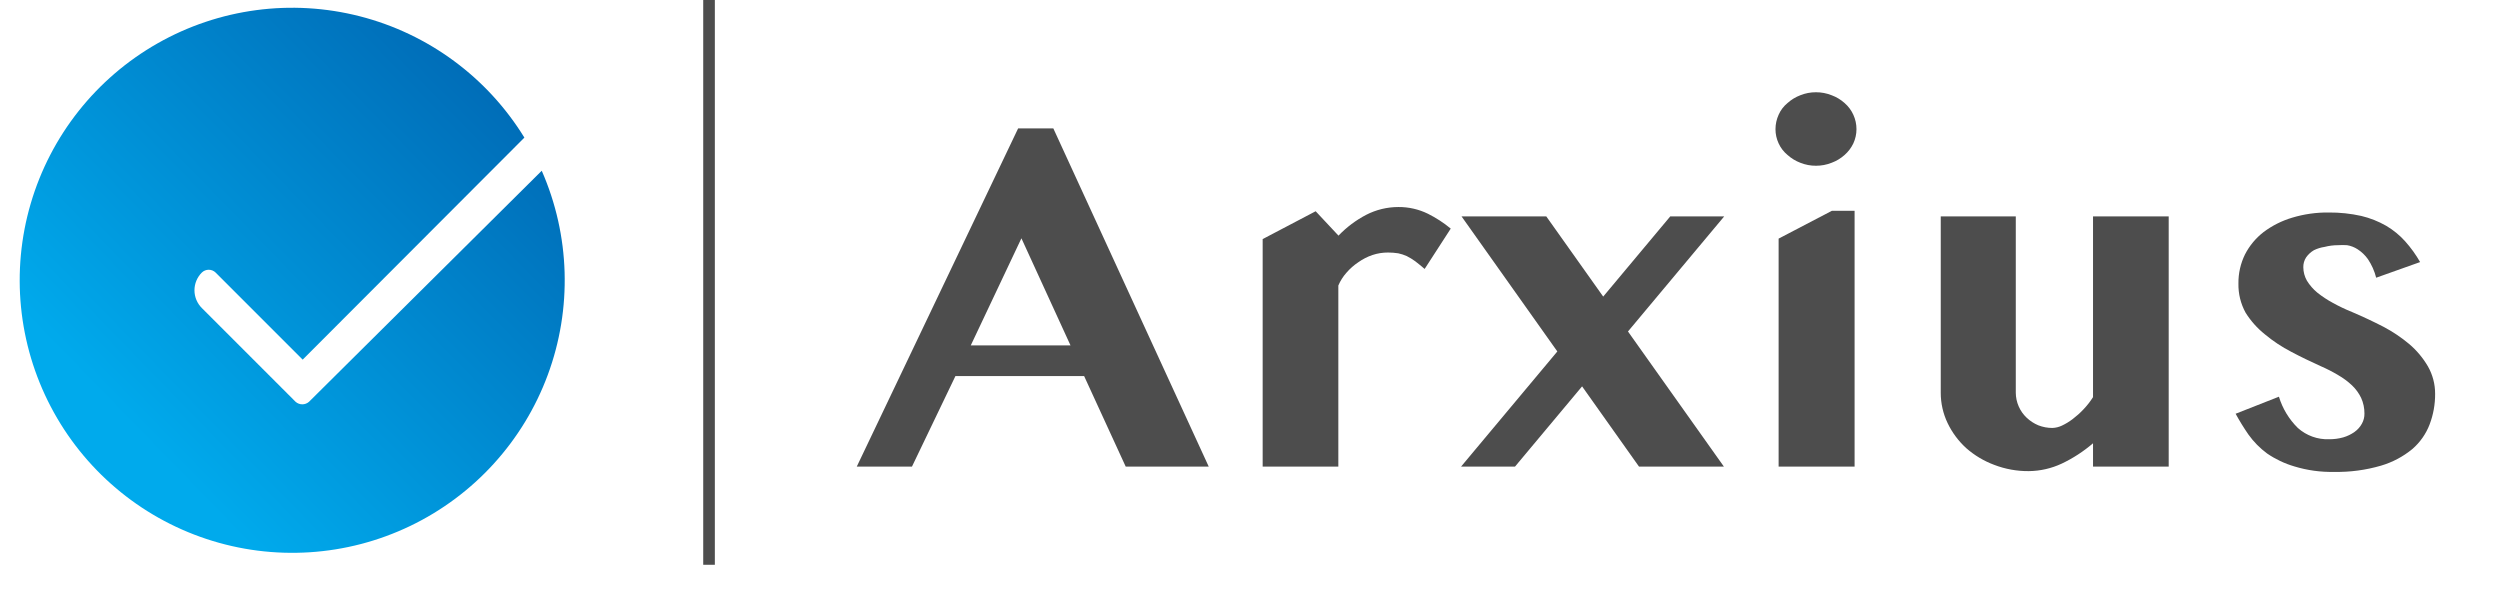 <svg width="215" height="51" viewBox="0 0 215 51" fill="none" xmlns="http://www.w3.org/2000/svg">
<path d="M46.59 14.684L26.569 34.559C26.41 34.697 26.207 34.772 25.997 34.772C25.788 34.772 25.585 34.697 25.426 34.559L17.358 26.491C17.157 26.291 16.998 26.053 16.889 25.791C16.78 25.529 16.724 25.249 16.724 24.965C16.724 24.681 16.78 24.4 16.889 24.138C16.998 23.876 17.157 23.639 17.358 23.439C17.517 23.284 17.729 23.198 17.95 23.198C18.171 23.198 18.384 23.284 18.542 23.439L26.031 30.929L45.097 11.834C41.916 6.656 36.848 2.917 30.963 1.405C25.078 -0.108 18.836 0.725 13.553 3.727C8.27 6.729 4.359 11.665 2.645 17.496C0.932 23.326 1.549 29.594 4.368 34.977C7.186 40.361 11.985 44.439 17.753 46.352C23.52 48.265 29.805 47.863 35.282 45.231C40.758 42.599 44.999 37.942 47.108 32.243C49.218 26.544 49.032 20.249 46.59 14.684V14.684Z" fill="url(#paint0_linear)"/>
<path d="M60.977 48.571V0" stroke="#4D4D4D" stroke-miterlimit="10"/>
<path d="M90.585 11.04L103.95 40.126H96.81L93.234 32.34H82.168L78.43 40.126H73.683L87.56 11.04H90.585ZM83.486 29.705H92.064L87.842 20.493L83.486 29.705Z" fill="#4D4D4D"/>
<path d="M122.519 23.129C122.223 22.873 121.954 22.658 121.712 22.47C121.483 22.303 121.24 22.154 120.986 22.026C120.749 21.919 120.501 21.838 120.247 21.784C119.957 21.74 119.665 21.717 119.373 21.717C118.916 21.715 118.461 21.787 118.028 21.932C117.597 22.078 117.189 22.287 116.818 22.551C116.438 22.803 116.094 23.106 115.796 23.452C115.505 23.779 115.268 24.151 115.097 24.554V40.126H108.589V20.561L113.147 18.167L115.11 20.265C115.801 19.543 116.605 18.939 117.49 18.476C118.347 18.035 119.296 17.805 120.26 17.804C121.14 17.797 122.01 17.995 122.801 18.382C123.502 18.732 124.161 19.161 124.764 19.66L122.519 23.129Z" fill="#4D4D4D"/>
<path d="M130.291 40.126H125.652L143.642 18.61H148.281L130.291 40.126ZM125.692 18.61H132.98L148.254 40.126H140.953L125.692 18.61Z" fill="#4D4D4D"/>
<path d="M152.692 11.108C152.693 10.681 152.784 10.259 152.961 9.871C153.132 9.478 153.395 9.132 153.727 8.862C154.05 8.572 154.424 8.344 154.83 8.19C155.257 8.018 155.714 7.931 156.174 7.934C156.635 7.933 157.091 8.019 157.519 8.19C157.93 8.341 158.309 8.569 158.635 8.862C158.956 9.141 159.214 9.486 159.39 9.874C159.566 10.261 159.657 10.682 159.657 11.108C159.657 11.53 159.565 11.948 159.388 12.331C159.207 12.711 158.951 13.049 158.635 13.326C158.309 13.62 157.93 13.848 157.519 13.999C157.091 14.169 156.635 14.256 156.174 14.254C155.714 14.257 155.257 14.17 154.83 13.999C154.424 13.845 154.05 13.617 153.727 13.326C153.399 13.057 153.137 12.717 152.961 12.331C152.783 11.948 152.691 11.53 152.692 11.108V11.108ZM152.961 20.521L157.546 18.127H159.495V40.127H152.961V20.521Z" fill="#4D4D4D"/>
<path d="M173.358 18.61V33.779C173.361 34.182 173.446 34.581 173.608 34.951C173.77 35.321 174.005 35.654 174.299 35.93C174.59 36.203 174.926 36.422 175.294 36.576C175.684 36.729 176.099 36.806 176.518 36.804C176.797 36.792 177.072 36.723 177.324 36.603C177.653 36.448 177.964 36.259 178.252 36.038C178.584 35.786 178.895 35.508 179.18 35.204C179.487 34.882 179.761 34.531 180 34.155V18.61H186.508V40.126H180V38.122C179.185 38.822 178.281 39.41 177.311 39.87C176.427 40.285 175.464 40.505 174.487 40.516C173.467 40.527 172.454 40.344 171.502 39.978C170.619 39.65 169.803 39.162 169.095 38.539C168.428 37.932 167.885 37.201 167.495 36.388C167.105 35.573 166.903 34.682 166.904 33.779V18.61H173.358Z" fill="#4D4D4D"/>
<path d="M195.987 34.116C196.297 35.134 196.856 36.059 197.614 36.805C198.352 37.464 199.316 37.811 200.304 37.774C200.717 37.778 201.129 37.724 201.527 37.612C201.874 37.51 202.201 37.351 202.495 37.142C202.757 36.955 202.974 36.712 203.127 36.429C203.273 36.166 203.348 35.869 203.342 35.568C203.347 35.105 203.251 34.646 203.06 34.224C202.867 33.821 202.602 33.457 202.28 33.148C201.917 32.806 201.515 32.509 201.083 32.26C200.603 31.973 200.104 31.717 199.591 31.494C198.73 31.104 197.883 30.7 197.05 30.257C196.24 29.838 195.478 29.334 194.777 28.75C194.126 28.229 193.567 27.602 193.123 26.895C192.699 26.126 192.486 25.258 192.505 24.38C192.494 23.514 192.688 22.657 193.07 21.879C193.456 21.128 194.002 20.472 194.67 19.956C195.41 19.401 196.243 18.983 197.13 18.719C198.15 18.412 199.211 18.262 200.277 18.275C201.217 18.268 202.155 18.367 203.073 18.571C203.823 18.75 204.543 19.035 205.211 19.418C205.825 19.779 206.378 20.232 206.852 20.763C207.339 21.308 207.767 21.903 208.129 22.538L204.351 23.883C204.207 23.312 203.966 22.771 203.638 22.282C203.399 21.946 203.098 21.659 202.751 21.435C202.478 21.258 202.171 21.139 201.85 21.086C201.59 21.069 201.33 21.069 201.07 21.086C200.68 21.086 200.291 21.136 199.914 21.234C199.596 21.28 199.288 21.375 198.999 21.516C198.733 21.671 198.503 21.882 198.327 22.134C198.163 22.386 198.079 22.681 198.085 22.982C198.087 23.387 198.194 23.786 198.394 24.138C198.632 24.525 198.932 24.87 199.282 25.16C199.702 25.497 200.152 25.794 200.626 26.048C201.165 26.347 201.722 26.612 202.294 26.841C203.208 27.231 204.095 27.648 204.983 28.105C205.768 28.519 206.507 29.015 207.188 29.584C207.831 30.129 208.376 30.78 208.801 31.507C209.211 32.228 209.424 33.044 209.42 33.874C209.426 34.77 209.266 35.658 208.949 36.496C208.636 37.317 208.123 38.048 207.457 38.621C206.665 39.272 205.751 39.757 204.768 40.046C203.458 40.429 202.098 40.61 200.734 40.584C199.578 40.609 198.425 40.45 197.319 40.113C196.48 39.867 195.686 39.491 194.966 38.997C194.351 38.542 193.811 37.993 193.365 37.37C192.967 36.794 192.599 36.197 192.263 35.582L195.987 34.116Z" fill="#4D4D4D"/>
<defs>
<linearGradient id="paint0_linear" x1="48.248" y1="5.935" x2="13.912" y2="39.369" gradientUnits="userSpaceOnUse">
<stop stop-color="#0065B1"/>
<stop offset="1" stop-color="#00AAEC"/>
</linearGradient>
</defs>
</svg>
